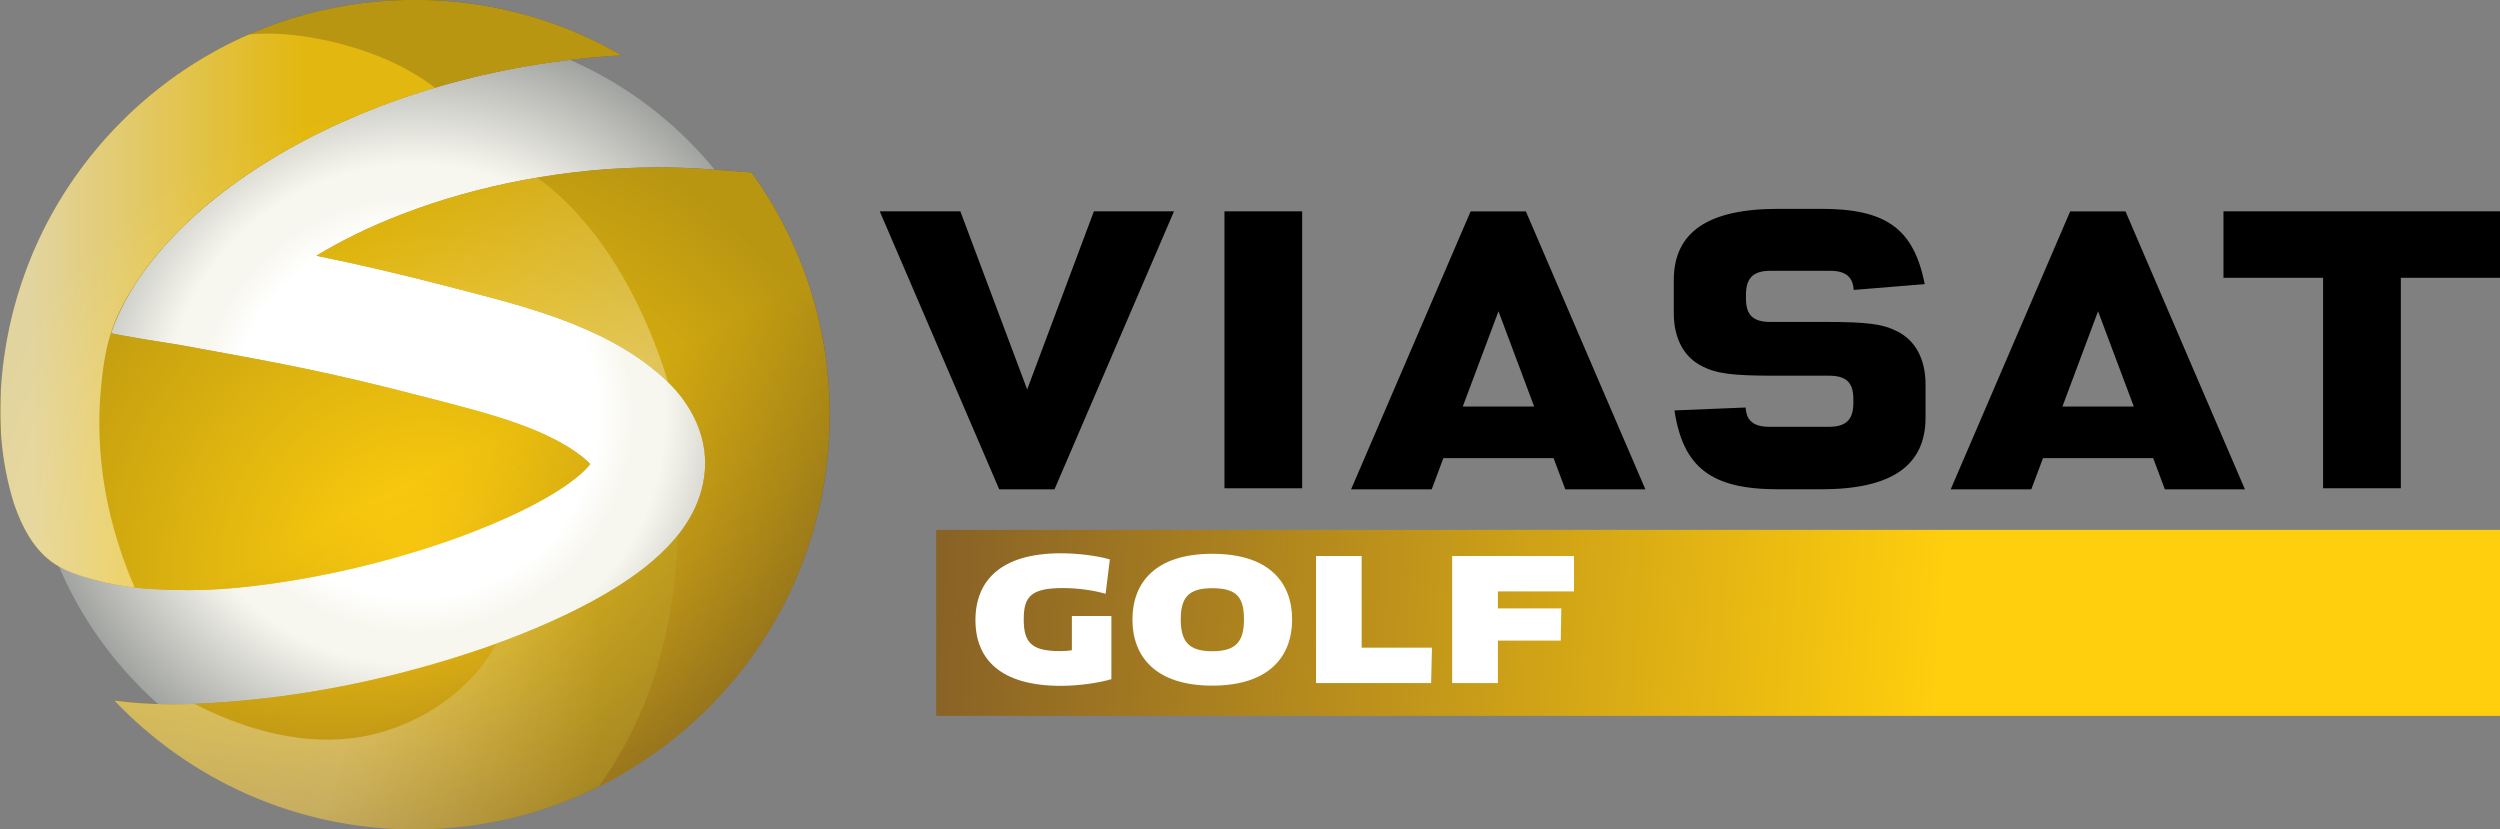 <svg width="211.67mm" height="70.228mm" version="1.1" viewBox="0 0 211.67 70.228" xmlns="http://www.w3.org/2000/svg">
 <rect x="0" y="0" width="211.67" height="70.228" fill="#808080" stroke="none"/>
 <defs>
  <clipPath id="ag">
   <path d="m86.47 62.221c0-11.247 9.118-20.364 20.366-20.364s20.366 9.117 20.366 20.364c0 11.249-9.118 20.365-20.366 20.365s-20.366-9.116-20.366-20.365"/>
  </clipPath>
  <clipPath id="af">
   <path d="m86.47 82.586h40.732v-40.729h-40.732z"/>
  </clipPath>
  <radialGradient id="c" cx="0" cy="0" r="1" gradientTransform="matrix(20.365 0 0 -20.365 106.84 62.221)" gradientUnits="userSpaceOnUse">
   <stop stop-color="#fff" offset="0"/>
   <stop stop-color="#fff" offset=".343"/>
   <stop stop-color="#fff" offset=".472"/>
   <stop stop-color="#f8f7ef" offset=".56"/>
   <stop stop-color="#f8f7ef" offset=".645"/>
   <stop stop-color="#a1a3a0" offset="1"/>
  </radialGradient>
  <clipPath id="ae">
   <path d="m85.01 62.221c0-1.609 0.267-3.177 0.723-4.67 0.599-1.732 1.434-3.02 2.964-3.602 2.333-0.89 4.141-0.906 5.366-0.948 1.14-0.041 2.343 3e-3 3.52 0.121 3.71 0.375 7.433 1.219 10.962 2.436 0.787 0.273 2.044 0.739 3.323 1.331 1.28 0.583 2.59 1.315 3.419 1.984 0.373 0.288 0.632 0.568 0.772 0.748-0.041 0.044-0.091 0.094-0.153 0.152-0.789 0.726-2.063 1.402-3.582 1.947-1.517 0.551-3.242 0.983-4.892 1.41-5.249 1.363-7.551 1.774-12.999 2.763 0 0-3.616 0.56-3.592 0.627 2.422 6.991 13.321 13.827 26.876 14.61-3.208 1.853-6.911 2.917-10.882 2.917-12.053 0-21.825-9.772-21.825-21.826m34.59 13.012c-4.748 0-9.483-0.936-13.455-2.47-1.652-0.632-3.169-1.375-4.498-2.18 2.208-0.449 4.333-0.938 7.279-1.705 1.602-0.419 3.506-0.883 5.422-1.575 1.912-0.7 3.874-1.62 5.554-3.138 1.264-1.116 2.215-2.739 2.2-4.506 1e-3 -0.944-0.26-1.819-0.626-2.539-0.367-0.727-0.835-1.324-1.334-1.848-1.006-1.044-2.167-1.834-3.358-2.527-2.372-1.371-4.901-2.313-6.3-2.8-3.949-1.36-8.104-2.306-12.304-2.73-1.29-0.131-2.672-0.234-4.106-0.234-0.991 2e-3 -2.011 0.059-3.04 0.194 3.975-4.174 9.582-6.779 15.801-6.779 12.053 0 21.825 9.772 21.825 21.825 0 4.758-1.528 9.157-4.112 12.743l-2.252 0.17c-0.89 0.065-1.782 0.099-2.672 0.099z"/>
  </clipPath>
  <clipPath id="ad">
   <path d="m85.01 84.047h43.65v-43.65h-43.65z"/>
  </clipPath>
  <radialGradient id="b" cx="0" cy="0" r="1" gradientTransform="matrix(24.05 0 0 -24.05 107.49 54.135)" gradientUnits="userSpaceOnUse">
   <stop stop-color="#ffce0d" offset="0"/>
   <stop stop-color="#ffce0d" offset=".062"/>
   <stop stop-color="#514218" offset="1"/>
  </radialGradient>
  <clipPath id="ac">
   <path d="m85.009 40.394h131.57v43.653h-131.57z"/>
  </clipPath>
  <clipPath id="ab">
   <path d="m85.009 84.046h43.649v-43.65h-43.649z"/>
  </clipPath>
  <clipPath id="aa">
   <path d="m85.009 62.221c0-1.61 0.265-3.177 0.722-4.67 0.599-1.733 1.434-3.021 2.963-3.604 2.335-0.888 4.142-0.904 5.367-0.946 1.141-0.041 2.344 2e-3 3.521 0.121 3.709 0.374 7.43 1.218 10.962 2.435 0.786 0.272 2.044 0.738 3.323 1.33 1.279 0.584 2.59 1.315 3.419 1.984 0.372 0.29 0.631 0.57 0.77 0.749-0.041 0.044-0.09 0.094-0.153 0.152-0.788 0.725-2.062 1.401-3.581 1.947-1.517 0.551-3.242 0.984-4.892 1.41-5.248 1.362-7.55 1.775-12.998 2.763 0 0-3.617 0.56-3.593 0.627 2.422 6.991 13.322 13.827 26.876 14.61-3.208 1.853-6.91 2.917-10.882 2.917-12.053 0-21.824-9.772-21.824-21.825m34.591 13.011c-4.748 0-9.484-0.935-13.456-2.47-1.653-0.632-3.17-1.375-4.5-2.179 2.209-0.449 4.334-0.94 7.279-1.706 1.602-0.419 3.506-0.883 5.424-1.575 1.911-0.699 3.874-1.62 5.555-3.138 1.261-1.115 2.213-2.74 2.198-4.506 1e-3 -0.944-0.259-1.819-0.626-2.54-0.367-0.725-0.835-1.323-1.334-1.847-1.006-1.044-2.166-1.833-3.358-2.527-2.372-1.372-4.9-2.313-6.301-2.799-3.948-1.361-8.104-2.307-12.303-2.732-1.289-0.13-2.673-0.233-4.105-0.233-0.993 1e-3 -2.013 0.059-3.041 0.194 3.976-4.174 9.583-6.778 15.801-6.778 12.054 0 21.825 9.771 21.825 21.825 0 4.757-1.527 9.156-4.111 12.742l-2.252 0.17c-0.891 0.064-1.782 0.099-2.674 0.099h-0.021"/>
  </clipPath>
  <clipPath id="z">
   <path d="m119.61 101.74 26.749-52.295-52.294-26.749-26.749 52.295z"/>
  </clipPath>
  <linearGradient id="h" x2="1" gradientTransform="matrix(19.663 -38.441 -38.441 -19.663 98.946 78.524)" gradientUnits="userSpaceOnUse">
   <stop stop-color="#ffce0d" offset="0"/>
   <stop stop-color="#ffce0d" offset=".492"/>
   <stop stop-color="#896226" offset="1"/>
  </linearGradient>
  <clipPath id="y">
   <path d="m91.013 55.914h29.67v-15.52h-29.67z"/>
  </clipPath>
  <clipPath id="x">
   <path d="m120.12 55.268c-1.006-1.044-2.166-1.832-3.357-2.527-2.042-1.179-4.196-2.04-5.65-2.568-1.259-2.404-3.927-4.245-6.739-4.837-1.826-0.385-4.929-0.481-9.094 1.64l-0.05 0.025c-0.356-0.012-0.816-0.025-1.176-0.025-0.992 2e-3 -2.013 0.06-3.042 0.196 3.975-4.174 9.584-6.778 15.802-6.778 3.484 0 6.777 0.817 9.7 2.27 3.494 4.866 4.014 10.045 4.168 13.25-0.18-0.229-0.369-0.442-0.562-0.646"/>
  </clipPath>
  <clipPath id="w">
   <path d="m91.013 55.914h29.67v-15.52h-29.67z"/>
  </clipPath>
  <radialGradient id="a" cx="0" cy="0" r="1" gradientTransform="matrix(32.811 0 0 -32.811 83.921 48.441)" gradientUnits="userSpaceOnUse">
   <stop stop-color="#fff" offset="0"/>
   <stop stop-color="#fff" offset=".401"/>
   <stop stop-color="#fff" offset=".592"/>
   <stop stop-color="#c1ab2f" offset="1"/>
  </radialGradient>
  <clipPath id="v">
   <path d="m85.01 82.27h22.872v-29.15h-22.872z"/>
  </clipPath>
  <clipPath id="u">
   <path d="m98.981 82.269c-0.215-2e-3 -0.43-0.01-0.644-0.027-0.081-5e-3 -0.197 4e-3 -0.271-0.028-0.139-0.06-0.275-0.123-0.411-0.186-0.515-0.237-1.021-0.497-1.514-0.776-3.946-2.218-7.158-5.672-9.08-9.77-0.925-1.97-1.549-4.077-1.849-6.234-0.319-2.3-0.286-4.631 0.288-6.888 0.069-0.271 0.145-0.541 0.227-0.809 0.42-1.22 1.037-2.448 2.141-3.182 0.625-0.416 1.37-0.639 2.085-0.837 0.699-0.193 1.411-0.33 2.13-0.412-0.926 2.151-1.549 4.414-1.768 6.749-0.109 1.156-0.122 2.321-0.029 3.478 0.087 1.054 0.225 2.157 0.543 3.168 0.298 0.95 0.803 1.858 1.347 2.684 0.628 0.953 1.366 1.832 2.168 2.642 1.623 1.639 3.511 3.021 5.507 4.169 2.535 1.455 5.234 2.571 8.031 3.414-1.706 1.313-3.84 2.103-5.935 2.533-0.94 0.193-1.9 0.313-2.862 0.313-0.035 0-0.069-1e-3 -0.104-1e-3"/>
  </clipPath>
  <clipPath id="t">
   <path d="m84.893 82.278h22.989v-29.158h-22.989z"/>
  </clipPath>
  <linearGradient id="g" x2="1" gradientTransform="matrix(22.872 0 0 -22.872 85.01 67.695)" gradientUnits="userSpaceOnUse">
   <stop stop-color="#fff" offset="0"/>
   <stop stop-color="#fff" offset=".075"/>
   <stop stop-color="#ffce0d" offset=".703"/>
   <stop stop-color="#ffce0d" offset=".753"/>
   <stop stop-color="#ffce0d" offset="1"/>
  </linearGradient>
  <clipPath id="s">
   <path d="m98.078 84.047h19.632v-4.633h-19.632z"/>
  </clipPath>
  <clipPath id="r">
   <path d="m98.078 82.219c2.272 0.243 5.413-0.397 7.899-1.626 0.701-0.347 1.348-0.739 1.905-1.168-0.012-4e-3 -0.022-6e-3 -0.034-0.011 3.044 0.907 6.365 1.514 9.862 1.716-3.208 1.853-6.91 2.917-10.882 2.917-3.111 0-6.07-0.653-8.75-1.828"/>
  </clipPath>
  <clipPath id="q">
   <path d="m95.85 81.1 9.372 12.392 14.717-11.131-9.372-12.392z"/>
  </clipPath>
  <linearGradient id="f" x2="1" gradientTransform="matrix(10.312 13.635 13.635 -10.312 101.84 73.671)" gradientUnits="userSpaceOnUse">
   <stop stop-color="#fff" offset="0"/>
   <stop stop-color="#fff" offset=".005"/>
   <stop stop-color="#fff" offset=".175"/>
   <stop stop-color="#896226" offset=".83"/>
   <stop stop-color="#896226" offset="1"/>
  </linearGradient>
  <clipPath id="p">
   <path d="m113.29 75.229h15.372v-32.566h-15.372z"/>
  </clipPath>
  <clipPath id="o">
   <path d="m119.59 75.228c-2.125 0-4.246-0.19-6.298-0.535 2.562-1.812 5.373-5.665 6.881-10.775l-4e-3 4e-3c0-1e-3 0-4e-3 1e-3 -5e-3 -6e-3 6e-3 -0.013 0.013-0.02 0.019 1.14-1.103 1.971-2.63 1.957-4.28 0-0.946-0.26-1.82-0.627-2.541-0.224-0.445-0.487-0.841-0.772-1.202-0.155-3.205-0.675-8.383-4.168-13.25 7.185 3.571 12.124 10.984 12.124 19.554 0 4.758-1.527 9.156-4.111 12.741l-2.252 0.171c-0.891 0.065-1.783 0.099-2.673 0.099z"/>
  </clipPath>
  <clipPath id="n">
   <path d="m97.599 54.586 21.317 28.049 25.433-19.329-21.317-28.049z"/>
  </clipPath>
  <linearGradient id="e" x2="1" gradientTransform="matrix(21.769 28.644 28.644 -21.769 110.39 50.854)" gradientUnits="userSpaceOnUse">
   <stop stop-color="#896226" offset="0"/>
   <stop stop-color="#896226" offset=".005"/>
   <stop stop-color="#896226" offset=".251"/>
   <stop stop-color="#514218" offset="1"/>
  </linearGradient>
  <clipPath id="m">
   <path d="m101.64 74.695h18.511v-10.775h-18.511z"/>
  </clipPath>
  <clipPath id="l">
   <path d="m106.14 72.761c-1.653-0.632-3.169-1.376-4.5-2.18 2.209-0.448 4.334-0.938 7.281-1.705 1.602-0.418 3.505-0.882 5.422-1.575 1.913-0.692 4.14-1.77 5.809-3.38-0.588 2.005-2.543 7.54-6.767 10.686-0.037 0.034-0.114 0.088-0.114 0.088-2.525-0.426-4.944-1.089-7.131-1.934"/>
  </clipPath>
  <clipPath id="k">
   <path d="m114.51 83.215 10.599-16.012-17.83-11.803-10.599 16.012z"/>
  </clipPath>
  <linearGradient id="d" x2="1" gradientTransform="matrix(13.806 -20.856 -20.856 -13.806 104.43 78.046)" gradientUnits="userSpaceOnUse">
   <stop stop-color="#ffce0d" offset="0"/>
   <stop stop-color="#ffce0d" offset=".22"/>
   <stop stop-color="#fff" offset=".807"/>
   <stop stop-color="#fff" offset="1"/>
  </linearGradient>
  <clipPath id="ah">
   <path d="m85.009 40.394h131.57v43.653h-131.57z"/>
  </clipPath>
  <clipPath id="aj">
   <path d="m134.26 56.157v-9.786h82.323v9.786h-0.01z"/>
  </clipPath>
  <clipPath id="ai">
   <path d="m216.17 40.568-82.601 5.852 1.101 15.54 82.601-5.852z"/>
  </clipPath>
  <linearGradient id="i" x2="1" gradientTransform="matrix(-82.601 5.852 5.852 82.601 216.72 48.337)" gradientUnits="userSpaceOnUse">
   <stop stop-color="#ffce0d" offset="0"/>
   <stop stop-color="#ffce0d" offset=".033"/>
   <stop stop-color="#ffce0d" offset=".357"/>
   <stop stop-color="#896226" offset="1"/>
  </linearGradient>
  <clipPath id="j">
   <path d="m85.009 40.394h131.57v43.653h-131.57z"/>
  </clipPath>
 </defs>
 <g transform="translate(36.699 -173.35)">
  <g transform="matrix(1.609 0 0 -1.609 -173.46 308.57)">
   <g clip-path="url(#j)">
    <g transform="translate(142.56 72.92)">
     <path d="m0 0c-0.097-0.259-3.511-9.373-3.511-9.373s-3.421 9.114-3.517 9.373h-4.241c0.23-0.543 6.186-14.392 6.287-14.629h2.909c0.1 0.237 6.056 14.086 6.288 14.629z"/>
    </g>
    <path d="m149.43 58.346h4.089v14.573h-4.089z"/>
    <g transform="translate(163.85 67.661)">
     <path d="m0 0 1.878-5.015h-3.758zm-1.466 5.256c-0.104-0.237-6.059-14.085-6.29-14.627h4.242c0.083 0.222 0.613 1.641 0.613 1.641h5.801s0.532-1.419 0.616-1.641h4.214c-0.235 0.542-6.186 14.39-6.289 14.627z"/>
    </g>
    <g transform="translate(195.4 67.661)">
     <path d="m0 0 1.882-5.015h-3.757zm-1.466 5.256c-0.102-0.237-6.055-14.085-6.288-14.627h4.241c0.084 0.222 0.616 1.641 0.616 1.641h5.799s0.53-1.419 0.614-1.641h4.213c-0.233 0.542-6.183 14.39-6.285 14.627z"/>
    </g>
    <g transform="translate(178.56 73.05)">
     <path d="m0 0c-3.691 0-5.485-1.227-5.485-3.751v-1.737c0-1.334 0.536-2.331 1.508-2.802 0.735-0.38 1.584-0.49 3.778-0.49h2.874c0.918 0 1.289-0.357 1.289-1.23v-0.2c0-0.884-0.384-1.259-1.289-1.259h-3.131c-0.467 0-0.785 0.098-0.991 0.313-0.159 0.164-0.24 0.401-0.261 0.702-0.355-0.016-3.352-0.14-3.742-0.153 0.454-3.017 1.951-4.15 5.45-4.15h2.279c3.69 0 5.484 1.237 5.484 3.778v1.734c0 1.334-0.533 2.331-1.506 2.805-0.738 0.381-1.583 0.489-3.782 0.489h-2.873c-0.915 0-1.289 0.357-1.289 1.232v0.198c0 0.884 0.387 1.261 1.289 1.261h3.132c0.468 0 0.785-0.1 0.992-0.316 0.158-0.166 0.24-0.397 0.258-0.691 0.372 0.03 3.343 0.273 3.737 0.305-0.579 2.914-2.026 3.962-5.442 3.962z"/>
    </g>
    <g transform="translate(202 72.92)">
     <path d="m0 0v-3.498h5.242v-11.075h4.091v11.075h5.248v3.498z"/>
    </g>
   </g>
  </g>
  <g transform="matrix(1.609 0 0 -1.609 -173.46 308.57)">
   <g clip-path="url(#aj)">
    <g clip-path="url(#ai)">
     <path d="m134.26 56.157v-9.786h82.323v9.786h-0.01z" fill="url(#i)"/>
    </g>
   </g>
  </g>
  <g transform="matrix(1.609 0 0 -1.609 -173.46 308.57)">
   <g clip-path="url(#ah)">
    <g transform="translate(143.48 48.3)">
     <path d="m0 0c-0.698-0.205-1.757-0.35-2.649-0.35-3.21 0-4.504 1.419-4.504 3.462 0 2.041 1.302 3.513 4.487 3.513 0.883 0 1.846-0.116 2.586-0.32l-0.224-1.81c-0.677 0.195-1.516 0.301-2.247 0.301-1.695 0-2.061-0.462-2.061-1.648 0-1.214 0.403-1.669 1.891-1.669 0.223 0 0.437 9e-3 0.642 0.044v1.802h2.079z" fill="#fff"/>
    </g>
    <g transform="translate(148.79 47.961)">
     <path d="m0 0c-2.989 0-4.202 1.533-4.202 3.479 0 1.943 1.213 3.459 4.202 3.459 2.996 0 4.201-1.516 4.201-3.459 0-1.936-1.205-3.479-4.201-3.479m0 5.127c-1.248 0-1.659-0.483-1.659-1.64 0-1.159 0.411-1.678 1.659-1.678 1.258 0 1.667 0.519 1.667 1.678 0 1.157-0.374 1.64-1.667 1.64" fill="#fff"/>
    </g>
    <g transform="translate(160.35 49.959)">
     <path d="m0 0-0.045-1.863h-6.056v6.687h2.4v-4.824z" fill="#fff"/>
    </g>
    <g transform="translate(163.82 52.919)">
     <path d="m0 0v-0.893h3.335l-0.027-1.695h-3.308v-2.236h-2.408v6.687h6.412l-2e-3 -1.863z" fill="#fff"/>
    </g>
   </g>
  </g>
  <g transform="matrix(1.609 0 0 -1.609 -173.46 308.57)">
   <g clip-path="url(#ag)">
    <g clip-path="url(#af)">
     <path d="m86.47 62.221c0-11.247 9.118-20.364 20.366-20.364s20.366 9.117 20.366 20.364c0 11.249-9.118 20.365-20.366 20.365s-20.366-9.116-20.366-20.365" fill="url(#c)"/>
    </g>
   </g>
   <g clip-path="url(#ae)">
    <g clip-path="url(#ad)">
     <path d="m85.01 62.221c0-1.609 0.267-3.177 0.723-4.67 0.599-1.732 1.434-3.02 2.964-3.602 2.333-0.89 4.141-0.906 5.366-0.948 1.14-0.041 2.343 3e-3 3.52 0.121 3.71 0.375 7.433 1.219 10.962 2.436 0.787 0.273 2.044 0.739 3.323 1.331 1.28 0.583 2.59 1.315 3.419 1.984 0.373 0.288 0.632 0.568 0.772 0.748-0.041 0.044-0.091 0.094-0.153 0.152-0.789 0.726-2.063 1.402-3.582 1.947-1.517 0.551-3.242 0.983-4.892 1.41-5.249 1.363-7.551 1.774-12.999 2.763 0 0-3.616 0.56-3.592 0.627 2.422 6.991 13.321 13.827 26.876 14.61-3.208 1.853-6.911 2.917-10.882 2.917-12.053 0-21.825-9.772-21.825-21.826m34.59 13.012c-4.748 0-9.483-0.936-13.455-2.47-1.652-0.632-3.169-1.375-4.498-2.18 2.208-0.449 4.333-0.938 7.279-1.705 1.602-0.419 3.506-0.883 5.422-1.575 1.912-0.7 3.874-1.62 5.554-3.138 1.264-1.116 2.215-2.739 2.2-4.506 1e-3 -0.944-0.26-1.819-0.626-2.539-0.367-0.727-0.835-1.324-1.334-1.848-1.006-1.044-2.167-1.834-3.358-2.527-2.372-1.371-4.901-2.313-6.3-2.8-3.949-1.36-8.104-2.306-12.304-2.73-1.29-0.131-2.672-0.234-4.106-0.234-0.991 2e-3 -2.011 0.059-3.04 0.194 3.975-4.174 9.582-6.779 15.801-6.779 12.053 0 21.825 9.772 21.825 21.825 0 4.758-1.528 9.157-4.112 12.743l-2.252 0.17c-0.89 0.065-1.782 0.099-2.672 0.099z" fill="url(#b)"/>
    </g>
   </g>
   <g clip-path="url(#ac)">
    <g clip-path="url(#ab)" opacity=".6">
     <g clip-path="url(#aa)">
      <g clip-path="url(#z)">
       <path d="m85.009 62.221c0-1.61 0.265-3.177 0.722-4.67 0.599-1.733 1.434-3.021 2.963-3.604 2.335-0.888 4.142-0.904 5.367-0.946 1.141-0.041 2.344 2e-3 3.521 0.121 3.709 0.374 7.43 1.218 10.962 2.435 0.786 0.272 2.044 0.738 3.323 1.33 1.279 0.584 2.59 1.315 3.419 1.984 0.372 0.29 0.631 0.57 0.77 0.749-0.041 0.044-0.09 0.094-0.153 0.152-0.788 0.725-2.062 1.401-3.581 1.947-1.517 0.551-3.242 0.984-4.892 1.41-5.248 1.362-7.55 1.775-12.998 2.763 0 0-3.617 0.56-3.593 0.627 2.422 6.991 13.322 13.827 26.876 14.61-3.208 1.853-6.91 2.917-10.882 2.917-12.053 0-21.824-9.772-21.824-21.825m34.591 13.011c-4.748 0-9.484-0.935-13.456-2.47-1.653-0.632-3.17-1.375-4.5-2.179 2.209-0.449 4.334-0.94 7.279-1.706 1.602-0.419 3.506-0.883 5.424-1.575 1.911-0.699 3.874-1.62 5.555-3.138 1.261-1.115 2.213-2.74 2.198-4.506 1e-3 -0.944-0.259-1.819-0.626-2.54-0.367-0.725-0.835-1.323-1.334-1.847-1.006-1.044-2.166-1.833-3.358-2.527-2.372-1.372-4.9-2.313-6.301-2.799-3.948-1.361-8.104-2.307-12.303-2.732-1.289-0.13-2.673-0.233-4.105-0.233-0.993 1e-3 -2.013 0.059-3.041 0.194 3.976-4.174 9.583-6.778 15.801-6.778 12.054 0 21.825 9.771 21.825 21.825 0 4.757-1.527 9.156-4.111 12.742l-2.252 0.17c-0.891 0.064-1.782 0.099-2.674 0.099h-0.021" fill="url(#h)"/>
      </g>
     </g>
    </g>
    <g clip-path="url(#y)" opacity=".31">
     <g clip-path="url(#x)">
      <g clip-path="url(#w)">
       <path d="m120.12 55.268c-1.006-1.044-2.166-1.832-3.357-2.527-2.042-1.179-4.196-2.04-5.65-2.568-1.259-2.404-3.927-4.245-6.739-4.837-1.826-0.385-4.929-0.481-9.094 1.64l-0.05 0.025c-0.356-0.012-0.816-0.025-1.176-0.025-0.992 2e-3 -2.013 0.06-3.042 0.196 3.975-4.174 9.584-6.778 15.802-6.778 3.484 0 6.777 0.817 9.7 2.27 3.494 4.866 4.014 10.045 4.168 13.25-0.18-0.229-0.369-0.442-0.562-0.646" fill="url(#a)"/>
      </g>
     </g>
    </g>
    <g clip-path="url(#v)" opacity=".59">
     <g clip-path="url(#u)">
      <g clip-path="url(#t)">
       <path d="m98.981 82.269c-0.215-2e-3 -0.43-0.01-0.644-0.027-0.081-5e-3 -0.197 4e-3 -0.271-0.028-0.139-0.06-0.275-0.123-0.411-0.186-0.515-0.237-1.021-0.497-1.514-0.776-3.946-2.218-7.158-5.672-9.08-9.77-0.925-1.97-1.549-4.077-1.849-6.234-0.319-2.3-0.286-4.631 0.288-6.888 0.069-0.271 0.145-0.541 0.227-0.809 0.42-1.22 1.037-2.448 2.141-3.182 0.625-0.416 1.37-0.639 2.085-0.837 0.699-0.193 1.411-0.33 2.13-0.412-0.926 2.151-1.549 4.414-1.768 6.749-0.109 1.156-0.122 2.321-0.029 3.478 0.087 1.054 0.225 2.157 0.543 3.168 0.298 0.95 0.803 1.858 1.347 2.684 0.628 0.953 1.366 1.832 2.168 2.642 1.623 1.639 3.511 3.021 5.507 4.169 2.535 1.455 5.234 2.571 8.031 3.414-1.706 1.313-3.84 2.103-5.935 2.533-0.94 0.193-1.9 0.313-2.862 0.313-0.035 0-0.069-1e-3 -0.104-1e-3" fill="url(#g)"/>
      </g>
     </g>
    </g>
    <g clip-path="url(#s)" opacity="0">
     <g clip-path="url(#r)">
      <g clip-path="url(#q)">
       <path d="m98.078 82.219c2.272 0.243 5.413-0.397 7.899-1.626 0.701-0.347 1.348-0.739 1.905-1.168-0.012-4e-3 -0.022-6e-3 -0.034-0.011 3.044 0.907 6.365 1.514 9.862 1.716-3.208 1.853-6.91 2.917-10.882 2.917-3.111 0-6.07-0.653-8.75-1.828" fill="url(#f)"/>
      </g>
     </g>
    </g>
    <g clip-path="url(#p)" opacity="0">
     <g clip-path="url(#o)">
      <g clip-path="url(#n)">
       <path d="m119.59 75.228c-2.125 0-4.246-0.19-6.298-0.535 2.562-1.812 5.373-5.665 6.881-10.775l-4e-3 4e-3c0-1e-3 0-4e-3 1e-3 -5e-3 -6e-3 6e-3 -0.013 0.013-0.02 0.019 1.14-1.103 1.971-2.63 1.957-4.28 0-0.946-0.26-1.82-0.627-2.541-0.224-0.445-0.487-0.841-0.772-1.202-0.155-3.205-0.675-8.383-4.168-13.25 7.185 3.571 12.124 10.984 12.124 19.554 0 4.758-1.527 9.156-4.111 12.741l-2.252 0.171c-0.891 0.065-1.783 0.099-2.673 0.099z" fill="url(#e)"/>
      </g>
     </g>
    </g>
    <g clip-path="url(#m)" opacity=".33">
     <g clip-path="url(#l)">
      <g clip-path="url(#k)">
       <path d="m106.14 72.761c-1.653-0.632-3.169-1.376-4.5-2.18 2.209-0.448 4.334-0.938 7.281-1.705 1.602-0.418 3.505-0.882 5.422-1.575 1.913-0.692 4.14-1.77 5.809-3.38-0.588 2.005-2.543 7.54-6.767 10.686-0.037 0.034-0.114 0.088-0.114 0.088-2.525-0.426-4.944-1.089-7.131-1.934" fill="url(#d)"/>
      </g>
     </g>
    </g>
   </g>
  </g>
 </g>
</svg>
